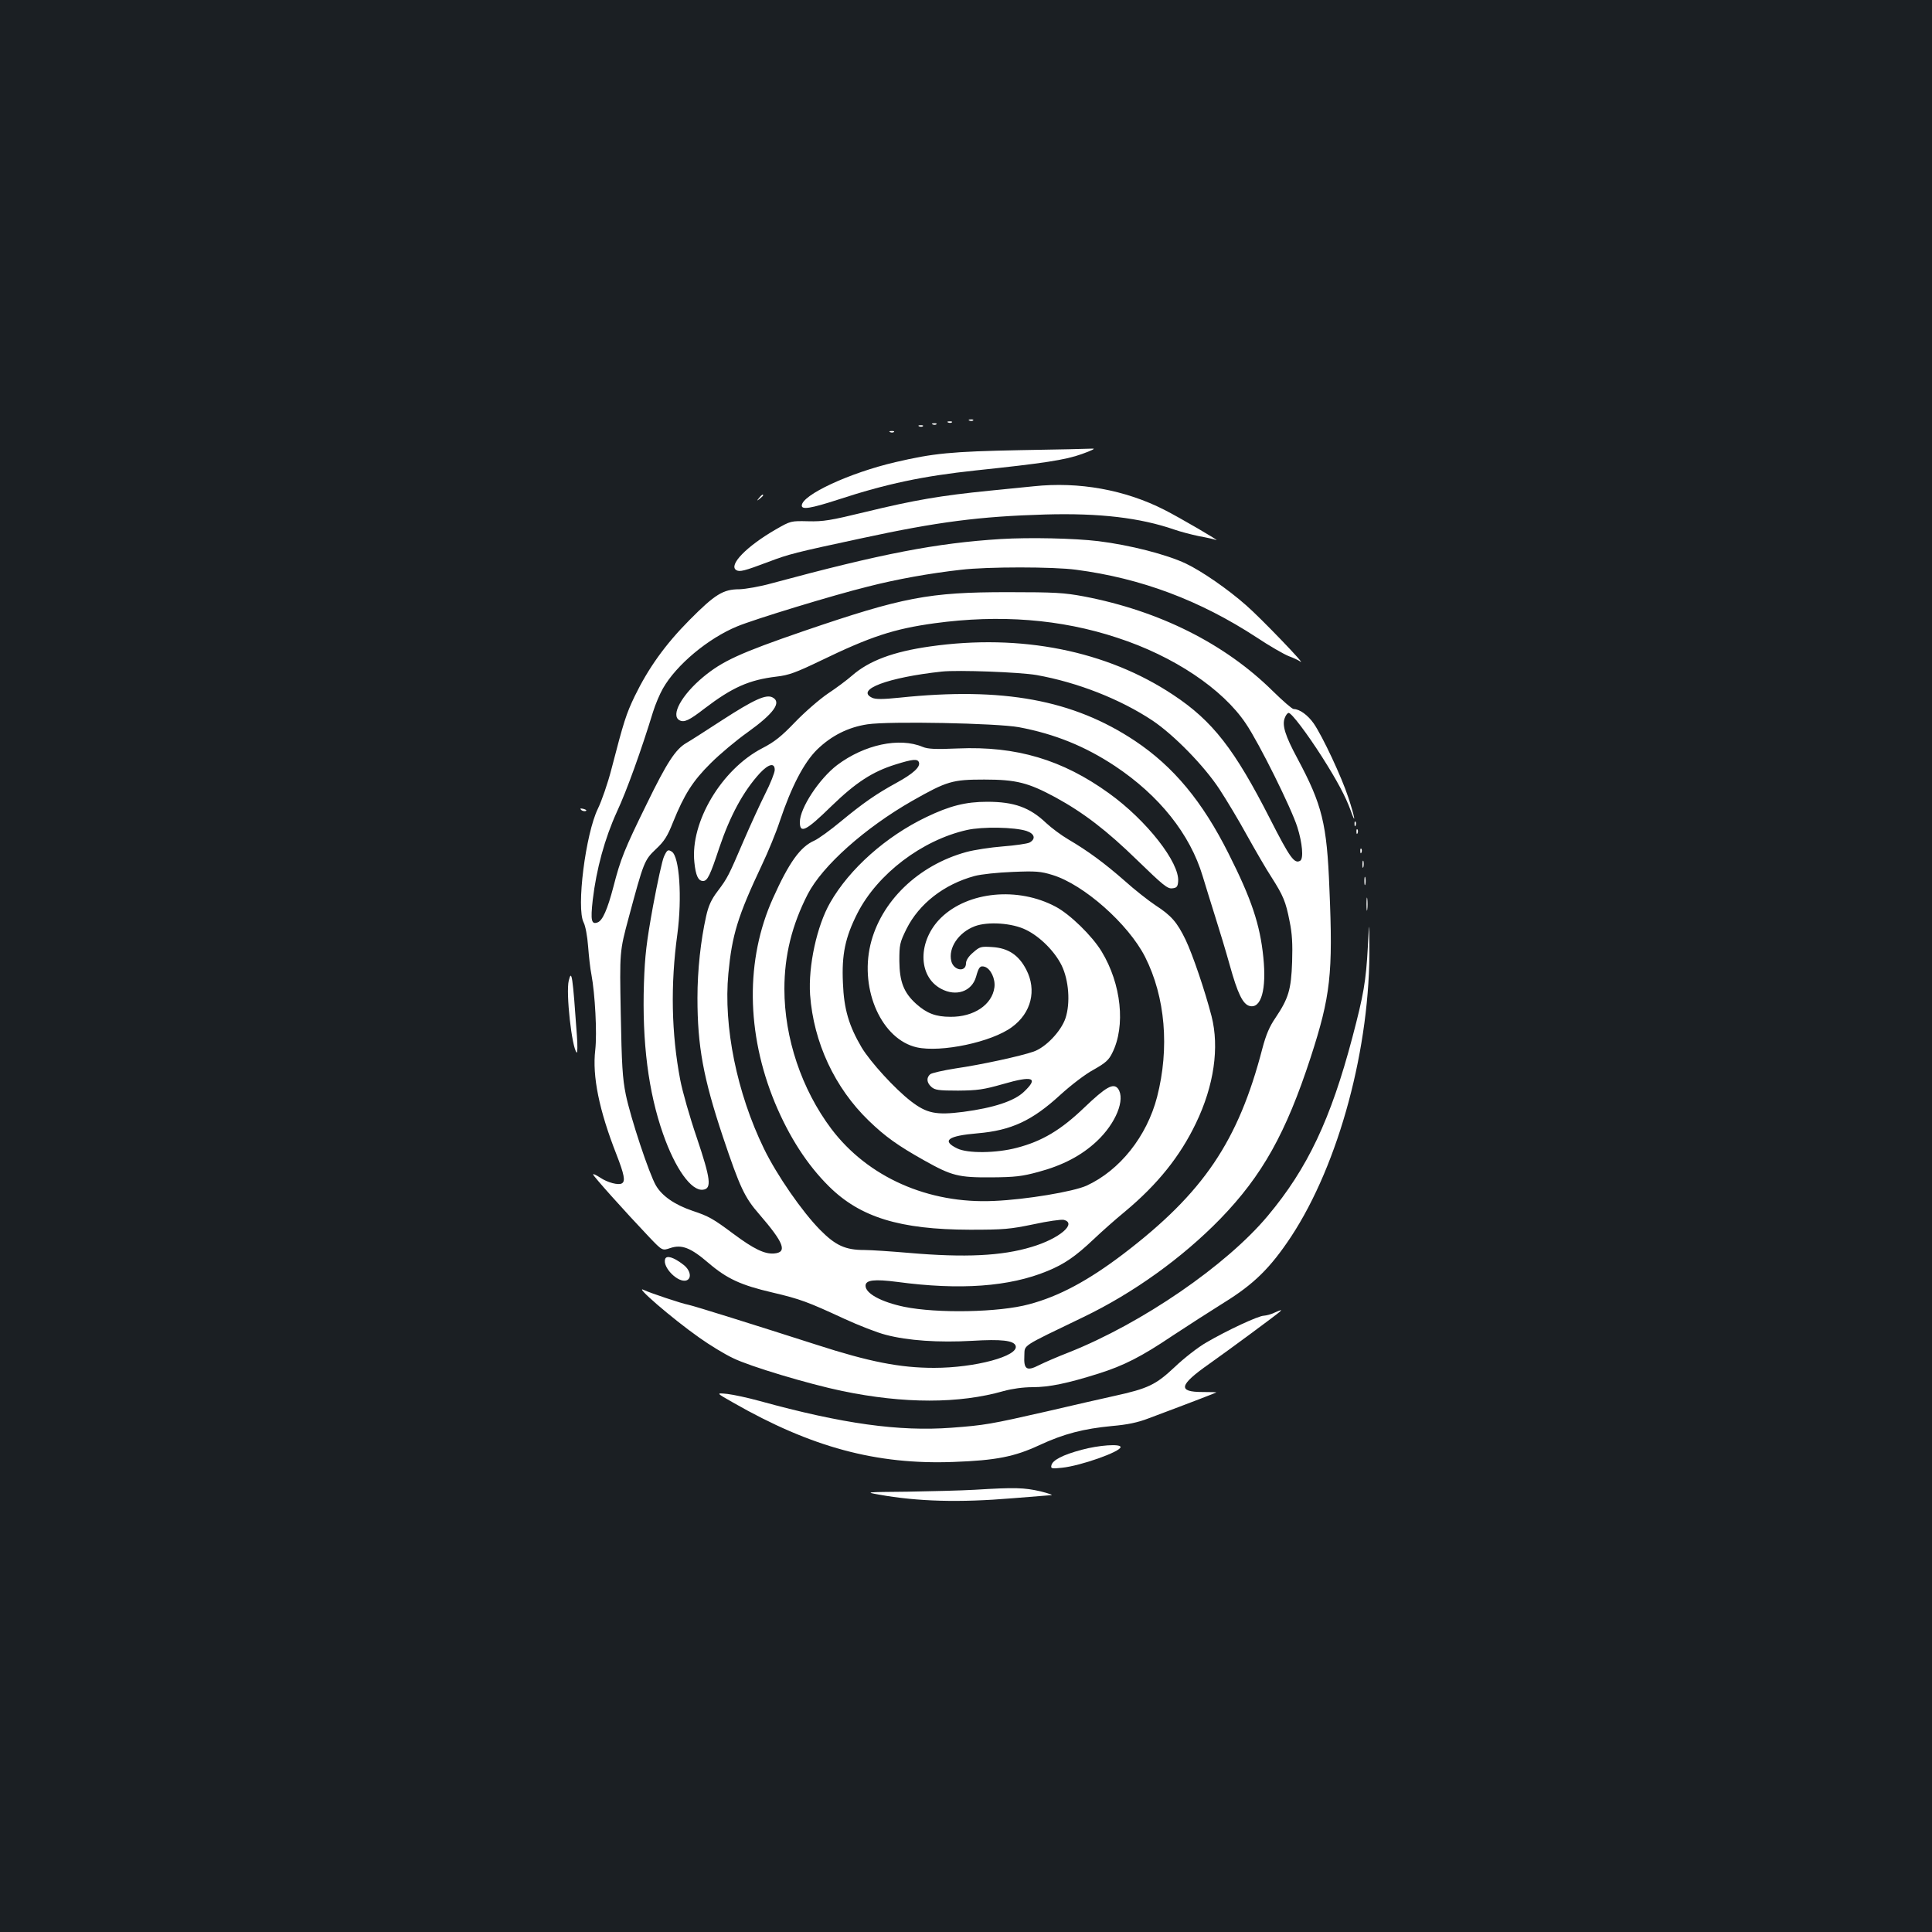 <?xml version="1.0" standalone="no"?>
<!DOCTYPE svg PUBLIC "-//W3C//DTD SVG 20010904//EN"
 "http://www.w3.org/TR/2001/REC-SVG-20010904/DTD/svg10.dtd">
<svg version="1.0" xmlns="http://www.w3.org/2000/svg"
 width="1000pt" height="1000pt" viewBox="0 0 1000 1000"
 preserveAspectRatio="xMidYMid meet">
<rect width="100%" height="100%" fill="#1b1f23"/>
<g transform="translate(0,1000) scale(0.1,-0.1)"
fill="#ffffff" stroke="none">
<path d="M5018 7823 c7 -3 16 -2 19 1 4 3 -2 6 -13 5 -11 0 -14 -3 -6 -6z"/>
<path d="M4908 7813 c7 -3 16 -2 19 1 4 3 -2 6 -13 5 -11 0 -14 -3 -6 -6z"/>
<path d="M4828 7803 c7 -3 16 -2 19 1 4 3 -2 6 -13 5 -11 0 -14 -3 -6 -6z"/>
<path d="M4758 7793 c7 -3 16 -2 19 1 4 3 -2 6 -13 5 -11 0 -14 -3 -6 -6z"/>
<path d="M4608 7763 c7 -3 16 -2 19 1 4 3 -2 6 -13 5 -11 0 -14 -3 -6 -6z"/>
<path d="M5280 7670 c-357 -7 -448 -16 -645 -62 -237 -55 -485 -170 -485 -225
0 -22 46 -15 188 31 250 82 440 122 712 151 351 37 464 54 550 85 50 18 73 29
55 28 -16 -1 -185 -5 -375 -8z"/>
<path d="M5350 7483 c-19 -2 -123 -12 -230 -23 -250 -25 -386 -48 -641 -110
-181 -44 -218 -50 -296 -48 -90 2 -90 2 -167 -42 -151 -87 -247 -185 -205
-211 18 -10 40 -5 167 43 106 40 132 47 482 122 393 85 610 113 950 123 282 8
491 -17 668 -78 31 -11 89 -26 127 -34 39 -7 79 -16 90 -20 25 -9 -189 116
-268 156 -204 104 -443 147 -677 122z"/>
<path d="M3929 7423 c-13 -16 -12 -17 4 -4 9 7 17 15 17 17 0 8 -8 3 -21 -13z"/>
<path d="M5180 7210 c-334 -21 -614 -75 -1185 -229 -60 -17 -136 -30 -168 -31
-84 0 -126 -26 -258 -159 -126 -127 -213 -249 -284 -395 -44 -92 -56 -129
-120 -376 -19 -74 -51 -166 -70 -205 -64 -130 -113 -516 -74 -590 9 -17 19
-70 23 -123 4 -52 11 -117 17 -145 19 -102 30 -304 20 -392 -16 -135 20 -312
110 -541 40 -103 47 -138 28 -149 -17 -11 -75 4 -113 30 -20 13 -36 21 -36 16
0 -8 162 -189 291 -325 67 -70 67 -70 108 -56 60 20 106 2 198 -77 96 -82 168
-115 331 -153 145 -34 184 -49 372 -136 74 -34 171 -72 215 -83 113 -30 273
-41 448 -31 149 9 215 2 224 -26 17 -53 -210 -114 -422 -114 -176 0 -335 31
-610 120 -321 103 -631 200 -660 206 -38 7 -203 63 -230 76 -64 33 144 -147
285 -246 52 -37 130 -85 175 -106 85 -42 388 -133 565 -170 319 -66 604 -66
835 0 44 12 100 20 150 20 86 0 181 20 340 70 133 42 223 88 385 197 74 49
194 126 266 171 155 96 239 179 346 340 249 378 412 985 406 1512 -1 125 -1
125 -8 -10 -10 -181 -22 -249 -80 -469 -112 -424 -232 -678 -437 -923 -214
-257 -653 -558 -1031 -708 -57 -22 -126 -52 -154 -66 -64 -33 -80 -22 -76 50
3 57 -22 41 308 200 257 124 509 305 706 507 218 225 340 444 468 836 103 318
116 432 97 873 -13 337 -37 434 -166 675 -63 117 -80 172 -65 209 5 14 14 26
20 26 15 0 95 -106 173 -228 78 -123 122 -205 148 -277 30 -85 21 -32 -12 67
-35 107 -133 316 -179 383 -30 43 -73 75 -104 75 -8 0 -56 42 -108 93 -248
245 -586 415 -978 490 -102 19 -148 22 -395 22 -407 0 -542 -26 -1054 -201
-332 -114 -422 -156 -521 -238 -112 -93 -170 -199 -123 -224 24 -13 50 -1 130
61 143 109 230 148 373 165 62 7 100 21 225 81 262 127 382 166 592 195 337
46 653 22 946 -75 292 -95 546 -265 666 -445 69 -102 235 -437 266 -535 26
-82 33 -163 15 -174 -30 -18 -53 14 -156 216 -184 361 -297 507 -501 642 -344
229 -789 318 -1259 251 -191 -27 -316 -74 -404 -151 -25 -22 -81 -64 -125 -93
-44 -30 -120 -96 -170 -148 -71 -74 -106 -102 -170 -135 -210 -109 -373 -382
-351 -590 7 -69 20 -97 45 -97 23 0 37 30 84 172 56 166 124 292 210 386 45
48 77 56 77 17 0 -14 -22 -70 -50 -125 -27 -54 -77 -163 -111 -242 -77 -179
-82 -191 -134 -260 -33 -43 -48 -76 -60 -130 -28 -125 -45 -278 -45 -423 0
-250 30 -414 132 -720 88 -262 112 -313 188 -400 127 -147 147 -197 77 -203
-49 -4 -105 23 -210 101 -107 80 -129 92 -213 120 -91 31 -157 76 -189 131
-35 60 -131 349 -156 471 -17 84 -21 152 -26 420 -6 320 -6 320 41 495 78 290
81 298 141 355 43 40 60 67 88 138 59 146 103 215 196 307 47 47 133 119 191
160 135 97 177 155 129 180 -33 18 -95 -10 -262 -118 -83 -54 -167 -108 -185
-118 -55 -32 -100 -100 -204 -314 -116 -236 -136 -286 -173 -430 -31 -118 -56
-174 -81 -184 -33 -13 -38 9 -26 116 19 160 62 318 125 456 51 109 127 321
187 517 12 39 35 93 51 121 69 122 234 260 385 322 89 37 498 162 677 206 148
38 321 69 482 87 135 16 478 16 595 0 336 -44 640 -158 934 -350 66 -44 141
-87 166 -97 25 -9 52 -22 60 -28 39 -28 -205 226 -280 291 -95 84 -230 177
-312 216 -99 47 -290 96 -453 116 -124 15 -356 20 -505 11z m185 -704 c213
-38 434 -125 601 -236 110 -74 266 -233 346 -355 36 -55 101 -163 143 -240 43
-77 99 -174 126 -215 61 -96 74 -126 94 -229 13 -62 16 -116 13 -210 -5 -144
-19 -189 -86 -289 -31 -45 -49 -87 -68 -159 -125 -481 -305 -747 -719 -1063
-183 -139 -334 -220 -489 -261 -154 -42 -475 -48 -646 -13 -119 25 -200 69
-200 109 0 30 46 35 163 20 327 -44 582 -25 778 56 88 36 146 76 239 164 41
39 114 104 163 144 169 141 285 286 367 457 94 195 122 393 81 554 -35 135
-98 319 -134 395 -44 91 -74 126 -156 179 -36 24 -109 81 -161 128 -104 91
-188 153 -290 213 -36 21 -87 59 -115 85 -85 81 -166 110 -305 110 -112 0
-194 -21 -315 -79 -209 -100 -398 -268 -498 -443 -69 -120 -114 -328 -104
-477 18 -246 127 -481 304 -652 85 -82 149 -128 288 -206 141 -79 176 -88 345
-87 124 1 159 5 244 28 127 34 224 85 303 159 99 93 149 217 110 272 -24 31
-62 10 -175 -98 -121 -116 -218 -174 -349 -208 -106 -28 -255 -30 -309 -3 -82
40 -48 65 106 78 174 15 282 65 427 198 56 51 130 108 173 131 62 35 79 50 97
87 70 139 47 357 -55 525 -49 81 -164 193 -238 232 -195 104 -453 79 -593 -57
-121 -118 -122 -303 0 -368 78 -42 159 -14 181 62 14 51 21 59 45 52 31 -10
56 -63 50 -107 -12 -90 -107 -153 -227 -152 -77 0 -123 18 -178 67 -64 58 -86
114 -87 222 0 84 2 95 37 166 65 130 194 231 353 274 34 9 119 18 197 21 119
5 145 3 206 -16 161 -49 392 -253 479 -424 105 -208 127 -472 62 -725 -53
-204 -193 -380 -365 -459 -69 -31 -313 -72 -479 -79 -340 -16 -653 123 -842
373 -154 205 -243 470 -243 724 0 174 39 331 121 491 76 147 296 343 541 483
180 102 207 110 373 110 165 0 227 -16 368 -92 146 -80 265 -171 424 -326 132
-128 156 -148 180 -145 23 2 29 8 31 35 9 97 -163 317 -358 457 -241 174 -480
245 -782 232 -117 -5 -155 -3 -182 8 -121 51 -302 12 -443 -94 -93 -71 -193
-223 -193 -295 0 -62 31 -47 164 83 126 122 212 178 331 215 89 28 114 30 121
12 10 -24 -30 -60 -116 -107 -106 -58 -173 -105 -287 -199 -54 -45 -116 -90
-138 -100 -73 -32 -131 -113 -214 -298 -143 -317 -139 -698 10 -1059 74 -177
167 -321 279 -432 162 -161 368 -224 730 -225 177 0 208 3 329 28 73 16 144
26 157 23 71 -18 -24 -98 -166 -140 -154 -47 -346 -56 -635 -31 -93 8 -197 15
-231 15 -98 0 -149 23 -229 104 -92 93 -224 283 -291 421 -140 288 -210 632
-184 906 19 200 48 296 174 563 31 65 73 167 92 225 60 179 125 304 193 371
74 72 161 116 261 131 113 17 669 6 784 -15 186 -35 343 -99 497 -201 230
-153 389 -353 454 -570 15 -49 44 -144 65 -210 21 -66 55 -178 75 -250 41
-148 68 -203 103 -212 60 -15 88 86 71 252 -17 169 -61 301 -180 537 -136 271
-285 450 -484 583 -320 213 -683 280 -1218 224 -88 -9 -124 -9 -142 -1 -91 42
82 106 360 136 84 9 403 -3 490 -18z m-52 -807 c42 -14 50 -41 16 -60 -12 -6
-74 -15 -138 -20 -64 -5 -149 -18 -189 -29 -249 -68 -444 -256 -497 -481 -55
-236 60 -489 240 -530 126 -28 388 27 493 105 100 73 129 191 74 297 -39 76
-94 112 -176 117 -59 4 -65 2 -99 -28 -24 -20 -37 -41 -37 -56 0 -48 -64 -38
-76 11 -17 68 37 149 122 181 67 25 193 17 265 -19 72 -35 148 -111 184 -184
37 -76 46 -194 20 -273 -23 -68 -102 -151 -165 -173 -69 -24 -272 -68 -403
-87 -65 -10 -124 -24 -132 -30 -21 -18 -19 -44 6 -66 18 -16 37 -19 138 -19
101 1 131 5 233 34 155 45 185 33 108 -40 -50 -48 -156 -83 -314 -104 -141
-18 -189 -8 -271 55 -83 64 -209 202 -255 278 -66 112 -92 199 -97 334 -7 148
12 237 75 361 104 204 335 379 567 431 80 18 246 15 308 -5z"/>
<path d="M3008 5808 c5 -5 16 -8 23 -6 8 3 3 7 -10 11 -17 4 -21 3 -13 -5z"/>
<path d="M7011 5734 c0 -11 3 -14 6 -6 3 7 2 16 -1 19 -3 4 -6 -2 -5 -13z"/>
<path d="M7021 5694 c0 -11 3 -14 6 -6 3 7 2 16 -1 19 -3 4 -6 -2 -5 -13z"/>
<path d="M7041 5594 c0 -11 3 -14 6 -6 3 7 2 16 -1 19 -3 4 -6 -2 -5 -13z"/>
<path d="M3437 5567 c-9 -18 -34 -134 -57 -257 -34 -188 -42 -254 -47 -400
-10 -305 23 -563 99 -779 63 -180 146 -296 206 -289 47 5 41 54 -32 271 -36
105 -74 239 -85 297 -46 240 -51 494 -15 755 25 189 11 402 -29 427 -19 12
-24 10 -40 -25z"/>
<path d="M7052 5525 c0 -16 2 -22 5 -12 2 9 2 23 0 30 -3 6 -5 -1 -5 -18z"/>
<path d="M7062 5440 c0 -19 2 -27 5 -17 2 9 2 25 0 35 -3 9 -5 1 -5 -18z"/>
<path d="M7073 5320 c0 -30 2 -43 4 -27 2 15 2 39 0 55 -2 15 -4 2 -4 -28z"/>
<path d="M2944 4925 c-16 -63 16 -350 41 -373 4 -4 5 36 1 88 -22 312 -27 345
-42 285z"/>
<path d="M3443 3484 c-16 -43 68 -127 111 -111 28 11 19 54 -17 81 -49 38 -86
50 -94 30z"/>
<path d="M6595 3205 c-16 -8 -40 -14 -53 -15 -28 0 -191 -76 -297 -138 -44
-25 -118 -83 -165 -128 -98 -92 -137 -111 -315 -150 -60 -13 -216 -49 -345
-79 -294 -67 -323 -72 -496 -85 -271 -20 -562 20 -994 139 -58 16 -132 32
-165 36 -60 6 -60 6 30 -45 404 -231 741 -322 1140 -307 221 8 316 27 445 87
127 59 229 85 376 99 80 7 133 18 190 40 235 88 348 132 350 134 1 1 -31 2
-72 2 -130 0 -121 36 34 145 102 72 347 253 367 271 12 12 7 10 -30 -6z"/>
<path d="M5599 2496 c-98 -26 -152 -54 -157 -81 -4 -16 1 -18 55 -12 97 10
303 83 303 107 0 18 -113 10 -201 -14z"/>
<path d="M5045 2289 c-71 -4 -229 -8 -350 -10 -216 -2 -219 -2 -146 -15 201
-36 416 -42 691 -19 96 8 186 15 200 16 14 0 -11 9 -55 20 -84 19 -129 21
-340 8z"/>
</g>
</svg>
